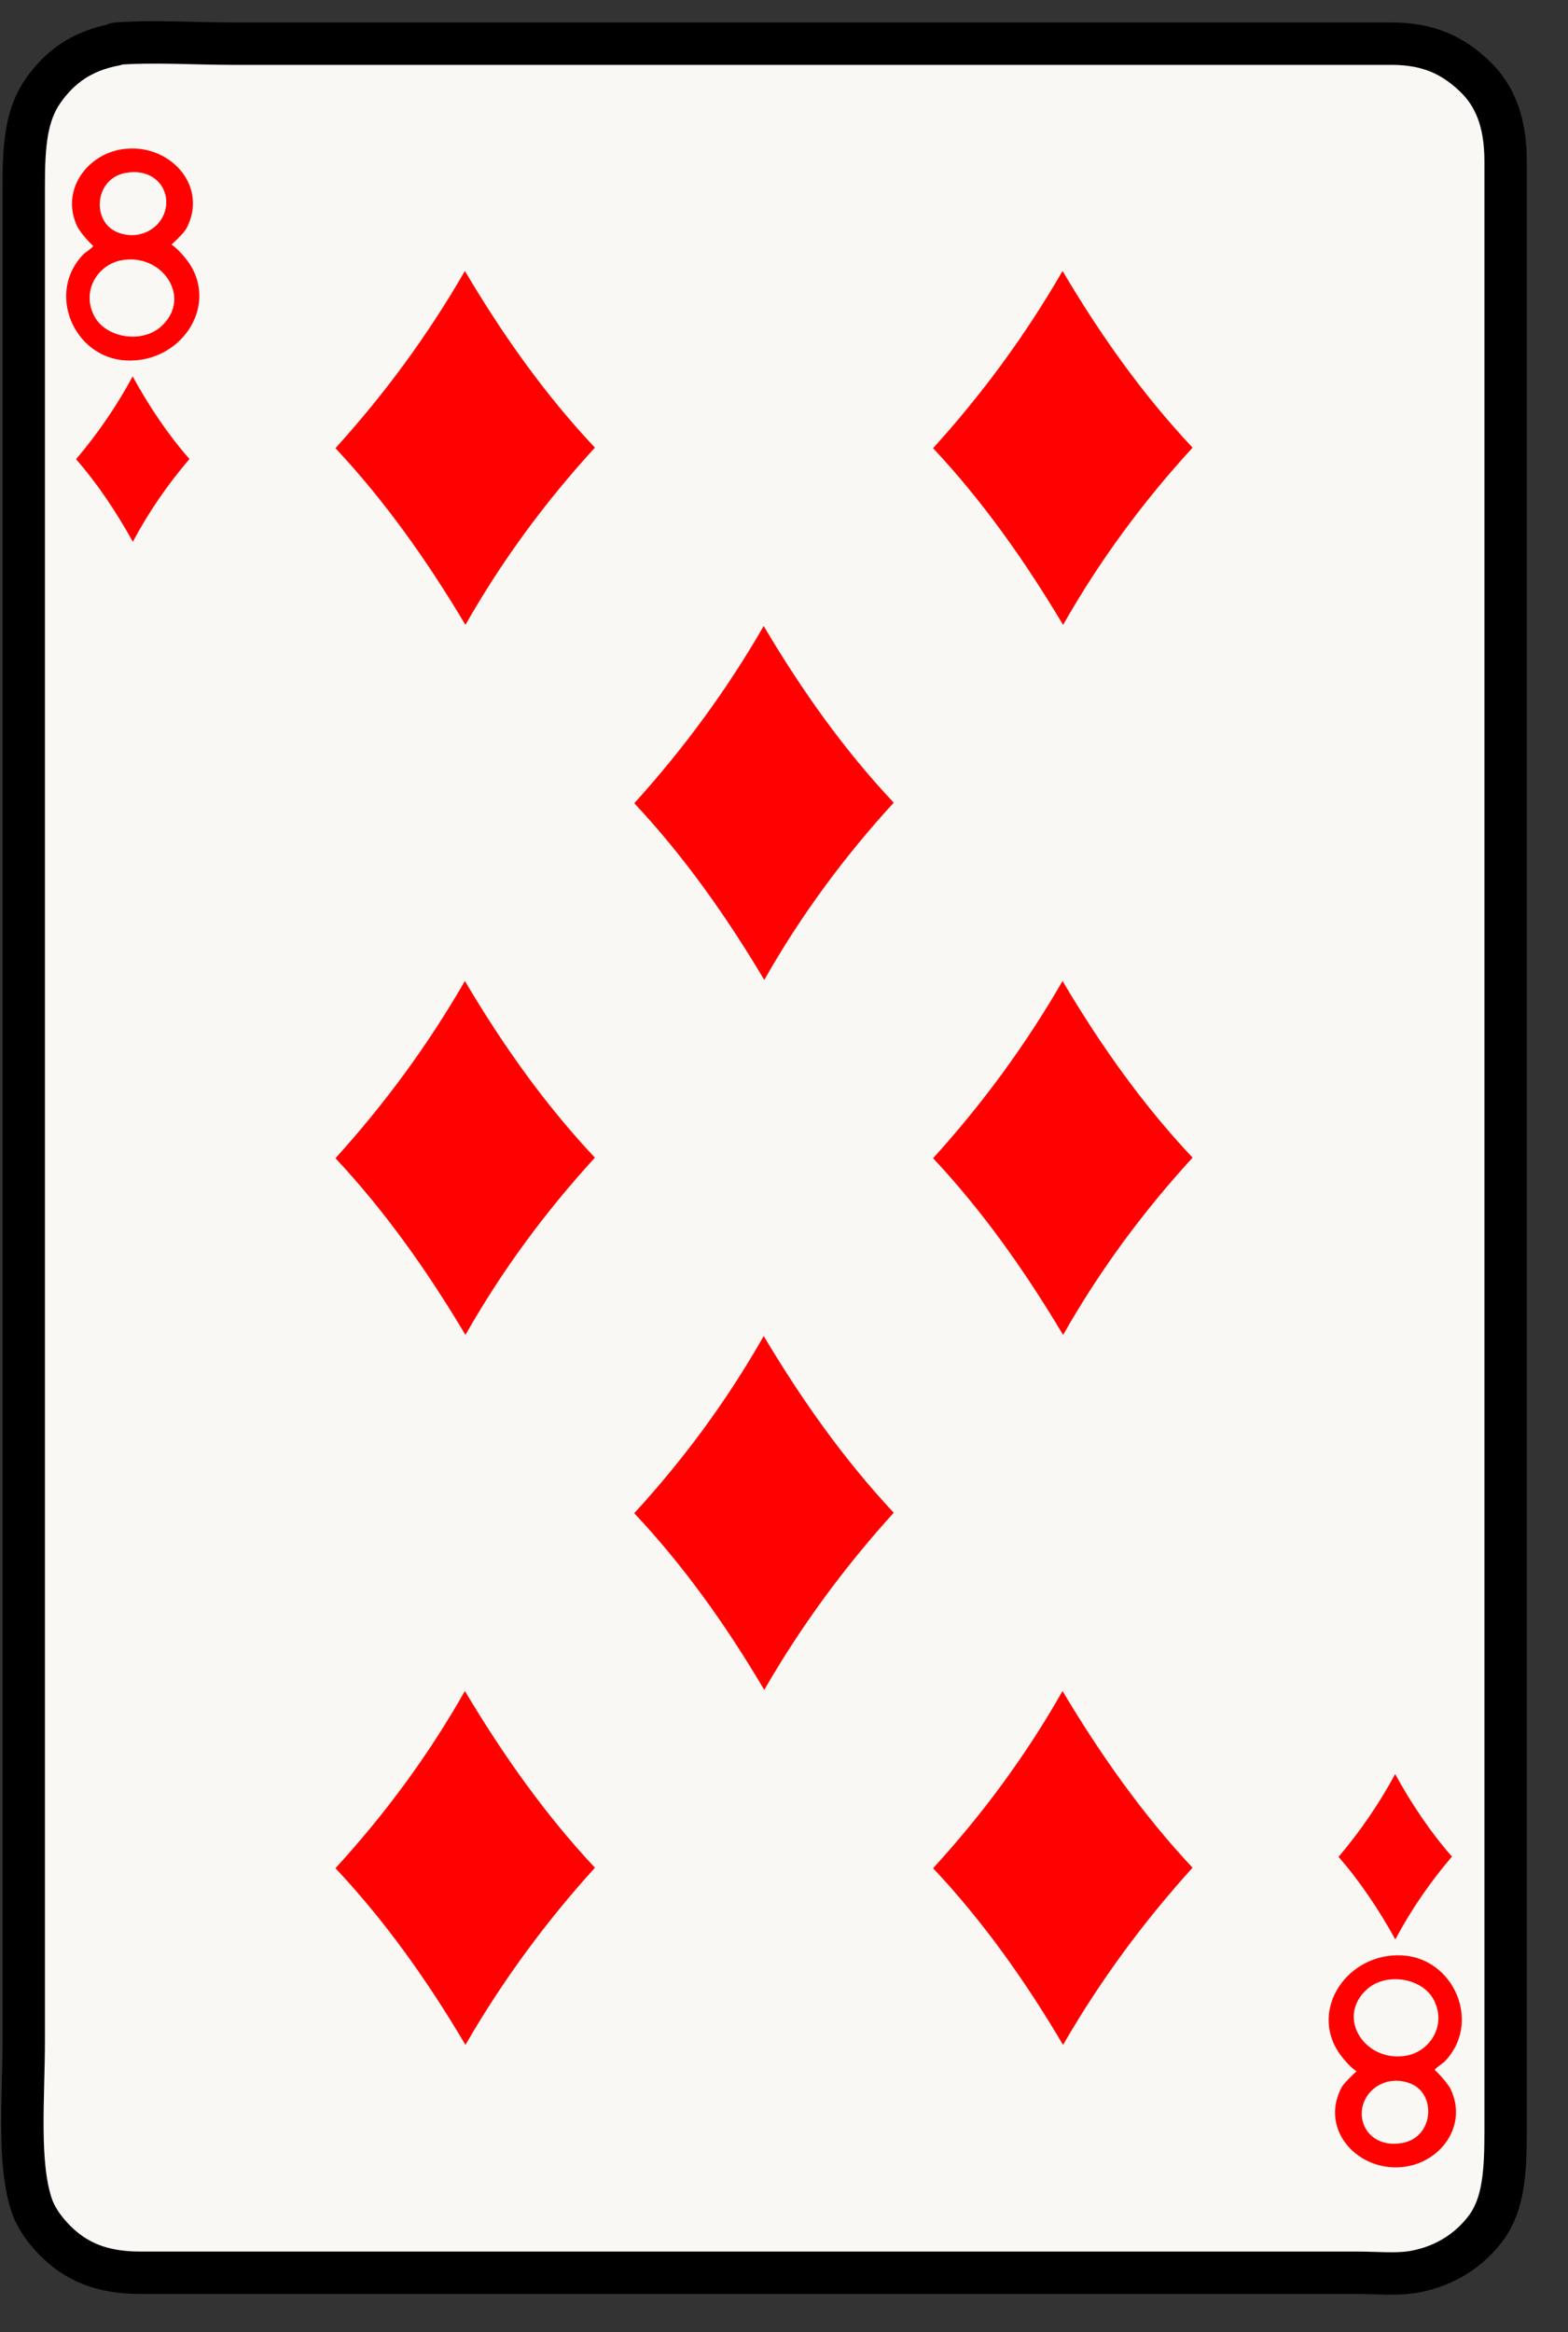 <svg width="37" height="55" viewBox="0 0 37 55" fill="none" xmlns="http://www.w3.org/2000/svg">
<rect x="0" y="0" width="37" height="55" fill="#333333" stroke="none"/>
<path d="M2.719 1.052C2.719 1.052 2.723 1.031 2.74 1.03C3.647 0.963 4.586 1.03 5.495 1.03C14.571 1.03 23.771 1.03 32.84 1.03C33.741 1.03 34.309 1.33 34.801 1.801C35.272 2.252 35.528 2.875 35.528 3.806C35.528 19.307 35.528 34.714 35.528 50.273C35.528 51.226 35.478 51.987 35.066 52.542C34.688 53.049 34.117 53.443 33.369 53.577C32.965 53.65 32.463 53.599 32.003 53.599C22.413 53.599 12.846 53.599 3.292 53.599C2.382 53.599 1.78 53.321 1.309 52.85C1.078 52.619 0.866 52.34 0.758 52.035C0.411 51.051 0.56 49.479 0.56 48.135C0.56 33.638 0.56 18.975 0.56 4.4C0.56 3.419 0.615 2.707 1.023 2.131C1.404 1.593 1.912 1.204 2.719 1.052Z" fill="#FAF8F4" stroke="black" stroke-linejoin="round"/>
<path fill-rule="evenodd" clip-rule="evenodd" d="M31.585 43.792C32.087 43.201 32.536 42.553 32.921 41.839C33.312 42.547 33.751 43.205 34.262 43.785C33.758 44.374 33.308 45.019 32.926 45.739C32.533 45.032 32.096 44.374 31.585 43.792Z" fill="#FF0101"/>
<path fill-rule="evenodd" clip-rule="evenodd" d="M1.794 10.831C2.295 10.24 2.744 9.593 3.13 8.878C3.521 9.586 3.96 10.245 4.471 10.825C3.967 11.412 3.517 12.059 3.135 12.777C2.742 12.071 2.305 11.412 1.794 10.83V10.831Z" fill="#FF0101"/>
<path fill-rule="evenodd" clip-rule="evenodd" d="M22.018 10.57C23.165 9.305 24.191 7.92 25.073 6.39C25.968 7.906 26.972 9.315 28.141 10.557C26.987 11.815 25.959 13.198 25.086 14.737C24.185 13.226 23.185 11.814 22.018 10.57Z" fill="#FF0101"/>
<path fill-rule="evenodd" clip-rule="evenodd" d="M28.141 44.047C26.994 45.312 25.968 46.696 25.085 48.226C24.19 46.71 23.188 45.301 22.018 44.059C23.171 42.801 24.2 41.418 25.072 39.88C25.973 41.39 26.973 42.802 28.14 44.047H28.141Z" fill="#FF0101"/>
<path fill-rule="evenodd" clip-rule="evenodd" d="M7.916 10.57C9.062 9.305 10.089 7.92 10.97 6.39C11.866 7.906 12.868 9.315 14.038 10.557C12.885 11.815 11.856 13.198 10.983 14.737C10.083 13.226 9.082 11.814 7.916 10.57Z" fill="#FF0101"/>
<path fill-rule="evenodd" clip-rule="evenodd" d="M14.039 44.047C12.892 45.312 11.866 46.696 10.983 48.226C10.088 46.71 9.085 45.301 7.916 44.059C9.069 42.801 10.098 41.418 10.97 39.88C11.871 41.39 12.871 42.802 14.038 44.047H14.039Z" fill="#FF0101"/>
<path fill-rule="evenodd" clip-rule="evenodd" d="M22.018 27.315C23.165 26.05 24.191 24.665 25.073 23.135C25.968 24.651 26.972 26.06 28.141 27.302C26.987 28.56 25.959 29.943 25.086 31.482C24.185 29.971 23.185 28.559 22.018 27.315Z" fill="#FF0101"/>
<path fill-rule="evenodd" clip-rule="evenodd" d="M7.916 27.315C9.062 26.05 10.089 24.665 10.97 23.135C11.866 24.651 12.868 26.06 14.038 27.302C12.885 28.56 11.856 29.943 10.983 31.482C10.083 29.971 9.082 28.559 7.916 27.315Z" fill="#FF0101"/>
<path fill-rule="evenodd" clip-rule="evenodd" d="M14.967 18.943C16.113 17.678 17.14 16.293 18.021 14.763C18.917 16.279 19.92 17.688 21.089 18.93C19.936 20.188 18.907 21.571 18.035 23.11C17.134 21.599 16.134 20.187 14.967 18.943Z" fill="#FF0101"/>
<path fill-rule="evenodd" clip-rule="evenodd" d="M21.09 35.675C19.943 36.939 18.916 38.324 18.034 39.854C17.139 38.338 16.136 36.929 14.966 35.687C16.12 34.429 17.148 33.046 18.021 31.508C18.922 33.018 19.922 34.43 21.089 35.675H21.09Z" fill="#FF0101"/>
<path fill-rule="evenodd" clip-rule="evenodd" d="M2.894 3.518C3.993 3.359 4.939 4.384 4.395 5.394C4.344 5.489 4.141 5.682 4.046 5.769C4.211 5.87 4.415 6.133 4.475 6.224C5.147 7.256 4.249 8.566 2.974 8.501C1.732 8.438 1.078 6.883 1.983 5.983C1.995 5.972 2.221 5.815 2.197 5.796C2.077 5.692 1.875 5.451 1.822 5.34C1.424 4.491 2.048 3.64 2.894 3.518ZM2.761 5.474C3.393 5.737 4.013 5.239 3.913 4.643C3.851 4.277 3.493 3.972 2.948 4.081C2.225 4.225 2.161 5.225 2.761 5.474ZM2.225 7.456C2.495 7.969 3.347 8.113 3.805 7.697C4.554 7.017 3.818 5.941 2.841 6.143C2.309 6.253 1.912 6.861 2.225 7.456Z" fill="#FF0101"/>
<path fill-rule="evenodd" clip-rule="evenodd" d="M33.162 51.098C32.063 51.257 31.117 50.233 31.661 49.223C31.713 49.129 31.916 48.934 32.01 48.848C31.844 48.747 31.641 48.484 31.581 48.392C30.909 47.361 31.808 46.051 33.082 46.115C34.324 46.178 34.978 47.733 34.074 48.633C34.061 48.645 33.836 48.801 33.859 48.821C33.979 48.925 34.182 49.165 34.234 49.276C34.632 50.124 34.008 50.975 33.162 51.097V51.098ZM33.296 49.143C32.663 48.88 32.043 49.378 32.144 49.974C32.205 50.339 32.564 50.645 33.108 50.536C33.831 50.391 33.895 49.392 33.296 49.143ZM33.831 47.161C33.562 46.647 32.709 46.503 32.251 46.919C31.503 47.599 32.239 48.675 33.215 48.474C33.748 48.364 34.144 47.756 33.831 47.161Z" fill="#FF0101"/>
</svg>
